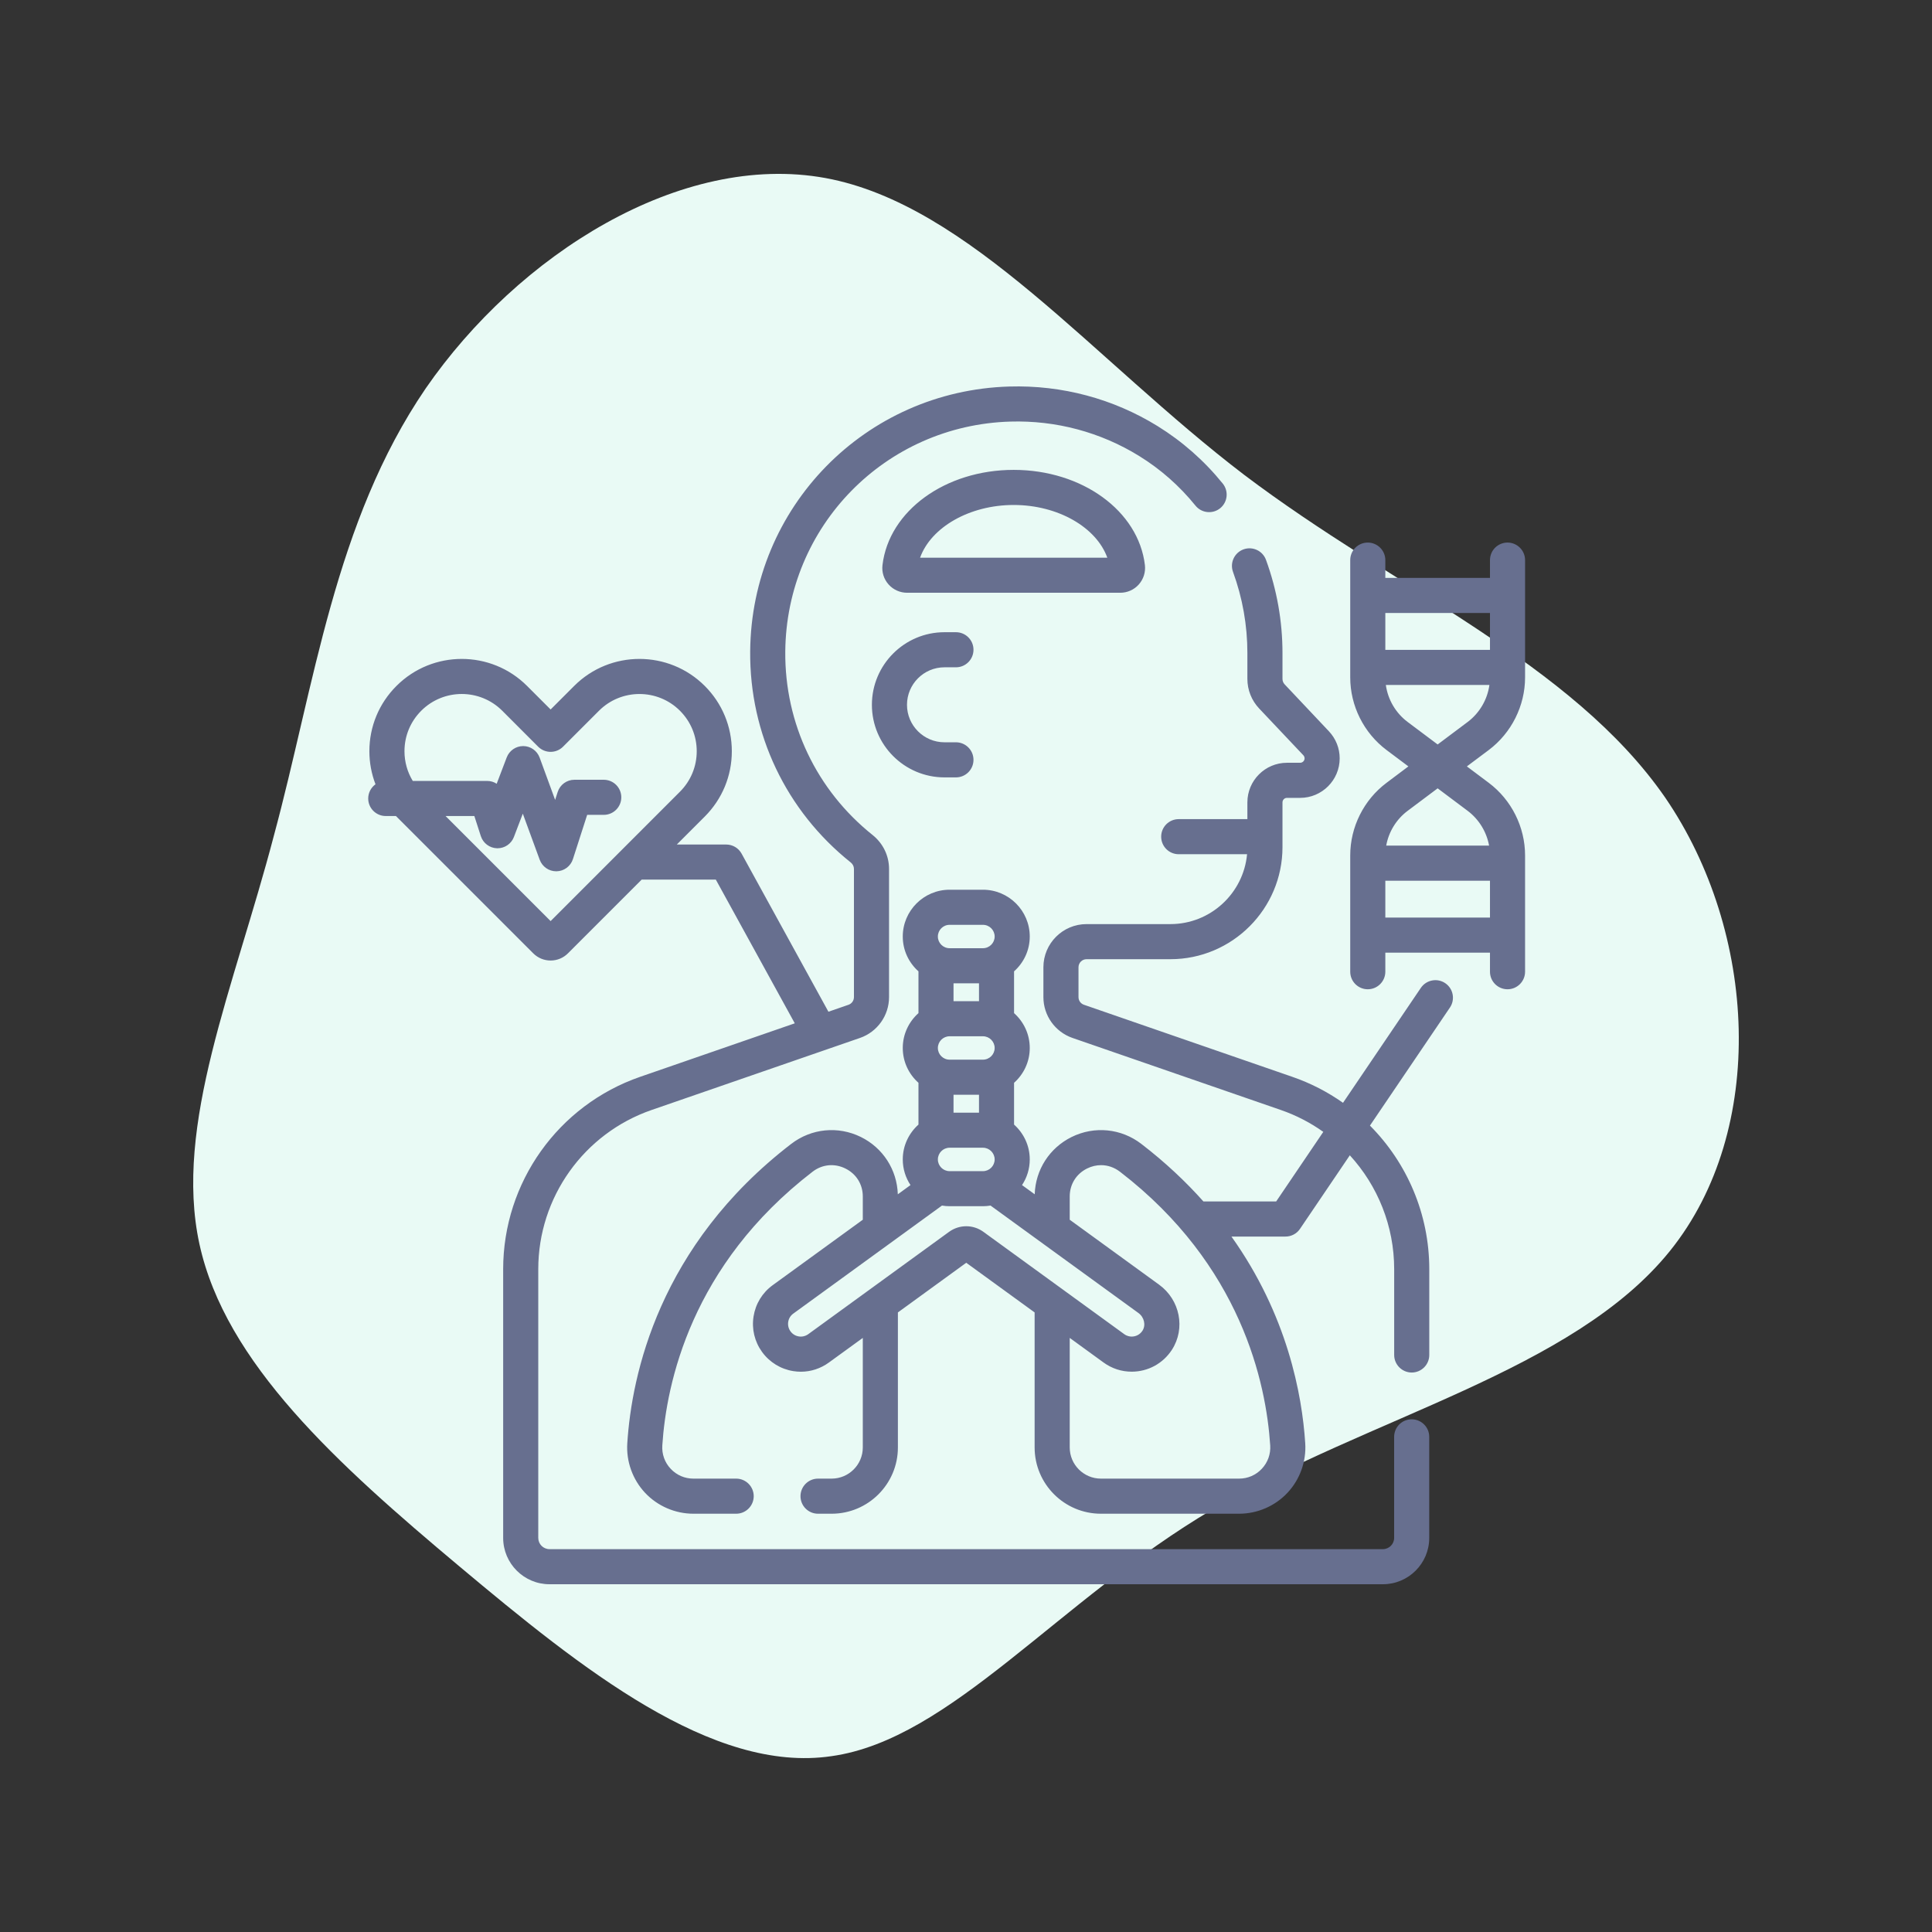 <svg width="48" height="48" viewBox="0 0 48 48" fill="none" xmlns="http://www.w3.org/2000/svg">
<rect x="0" y="0" width="48" height="48" fill="#333333" stroke="none"/>
<path d="M30.916 11.801C34.664 14.635 39.052 16.467 41.37 19.814C43.663 23.16 43.909 28.07 41.493 31.075C39.077 34.08 33.998 35.203 30.127 37.5C26.281 39.772 23.618 43.216 20.66 43.631C17.701 44.071 14.446 41.457 11.414 38.917C8.381 36.376 5.595 33.86 4.954 30.904C4.313 27.948 5.817 24.528 6.803 20.767C7.814 17.029 8.307 12.974 10.575 9.652C12.868 6.329 16.912 3.764 20.512 4.424C24.087 5.084 27.168 8.943 30.916 11.801Z" fill="#E9FAF5"/>
<path fill-rule="evenodd" clip-rule="evenodd" d="M35.073 35.262C34.832 35.262 34.637 35.457 34.637 35.698V38.209C34.637 38.363 34.511 38.488 34.358 38.488H13.652C13.498 38.488 13.373 38.363 13.373 38.209V31.532C13.373 29.749 14.505 28.159 16.19 27.577L21.367 25.787C21.798 25.637 22.088 25.23 22.088 24.773V21.587C22.088 21.26 21.939 20.954 21.68 20.746C20.286 19.633 19.495 17.972 19.51 16.189C19.536 13.076 21.992 10.565 25.103 10.474C26.236 10.441 27.344 10.737 28.302 11.329C28.834 11.657 29.304 12.072 29.701 12.562C29.853 12.75 30.128 12.778 30.315 12.627C30.502 12.475 30.53 12.201 30.379 12.014C29.92 11.447 29.375 10.967 28.761 10.587C27.657 9.905 26.384 9.565 25.077 9.603C21.496 9.708 18.668 12.597 18.638 16.182C18.621 18.234 19.531 20.146 21.136 21.427C21.187 21.468 21.216 21.526 21.216 21.587V24.773C21.216 24.859 21.162 24.935 21.082 24.963L20.582 25.136L18.424 21.207C18.347 21.068 18.201 20.982 18.042 20.982H16.815L17.51 20.287C17.943 19.853 18.182 19.277 18.182 18.664C18.182 18.052 17.943 17.475 17.51 17.042H17.51C16.615 16.147 15.159 16.147 14.265 17.042L13.68 17.627L13.095 17.042C12.2 16.147 10.744 16.147 9.85 17.042C9.416 17.475 9.177 18.051 9.177 18.664C9.177 18.95 9.23 19.227 9.329 19.485C9.22 19.564 9.148 19.693 9.148 19.838C9.148 20.079 9.343 20.274 9.584 20.274H9.837L9.843 20.28L9.85 20.287L13.247 23.684C13.363 23.8 13.516 23.864 13.68 23.864C13.843 23.864 13.997 23.8 14.112 23.684L15.943 21.853H17.784L19.746 25.424L15.905 26.753C13.869 27.457 12.501 29.378 12.501 31.532V38.209C12.501 38.844 13.018 39.36 13.652 39.36H34.358C34.992 39.36 35.509 38.844 35.509 38.209V35.698C35.509 35.457 35.313 35.262 35.073 35.262ZM13.68 22.884L11.07 20.274H11.785L11.946 20.773C12.003 20.949 12.165 21.07 12.349 21.075L12.361 21.075C12.541 21.075 12.704 20.964 12.768 20.794L12.989 20.215L13.409 21.361C13.473 21.533 13.636 21.647 13.819 21.647L13.827 21.647C14.013 21.644 14.177 21.522 14.234 21.345L14.588 20.245H15C15.241 20.245 15.436 20.05 15.436 19.809C15.436 19.568 15.241 19.373 15 19.373H14.271C14.082 19.373 13.914 19.495 13.856 19.675L13.792 19.873L13.407 18.822C13.344 18.651 13.182 18.537 13 18.536H12.998C12.817 18.536 12.655 18.648 12.59 18.816L12.34 19.472C12.271 19.427 12.189 19.402 12.102 19.402H10.255C10.121 19.182 10.049 18.928 10.049 18.664C10.049 18.284 10.197 17.927 10.466 17.658C10.743 17.381 11.108 17.242 11.472 17.242C11.836 17.242 12.201 17.381 12.478 17.658L13.371 18.552C13.542 18.722 13.818 18.722 13.988 18.552L14.882 17.658C15.436 17.104 16.339 17.104 16.893 17.658C17.162 17.927 17.31 18.284 17.31 18.664C17.31 19.044 17.162 19.401 16.893 19.67L13.68 22.884ZM35.907 24.427C35.708 24.292 35.437 24.344 35.301 24.543L33.367 27.399C32.985 27.13 32.562 26.91 32.106 26.753L26.93 24.963C26.849 24.935 26.795 24.859 26.795 24.773V24.031C26.795 23.921 26.885 23.831 26.995 23.831H29.078C30.613 23.831 31.863 22.582 31.863 21.046V19.934C31.863 19.873 31.913 19.823 31.973 19.823H32.301C32.843 19.823 33.284 19.383 33.284 18.841C33.284 18.589 33.188 18.35 33.015 18.167L31.918 17.004C31.882 16.967 31.863 16.918 31.863 16.867V16.228C31.863 15.434 31.725 14.654 31.453 13.909C31.37 13.683 31.12 13.567 30.894 13.649C30.668 13.732 30.551 13.982 30.634 14.209C30.871 14.857 30.991 15.537 30.991 16.228V16.867C30.991 17.142 31.095 17.403 31.284 17.603L32.382 18.765C32.401 18.786 32.412 18.813 32.412 18.841C32.412 18.902 32.362 18.951 32.301 18.951H31.973C31.432 18.951 30.991 19.392 30.991 19.934V20.351H29.285C29.044 20.351 28.849 20.546 28.849 20.787C28.849 21.028 29.044 21.223 29.285 21.223H30.983C30.893 22.195 30.073 22.959 29.078 22.959H26.995C26.404 22.959 25.923 23.44 25.923 24.031V24.773C25.923 25.23 26.213 25.637 26.645 25.787L31.821 27.577C32.204 27.709 32.558 27.894 32.877 28.121L31.706 29.85H29.899C29.462 29.36 28.952 28.878 28.356 28.42C27.855 28.035 27.192 27.969 26.625 28.248C26.074 28.52 25.727 29.062 25.707 29.672L25.392 29.443C25.513 29.26 25.584 29.041 25.584 28.806C25.584 28.462 25.433 28.154 25.194 27.94V26.902C25.433 26.689 25.584 26.381 25.584 26.037C25.584 25.693 25.433 25.384 25.194 25.171V24.133C25.433 23.92 25.584 23.612 25.584 23.268C25.584 22.627 25.062 22.105 24.421 22.105H23.592C22.951 22.105 22.429 22.627 22.429 23.268C22.429 23.612 22.58 23.92 22.819 24.133V25.171C22.58 25.384 22.429 25.693 22.429 26.037C22.429 26.381 22.58 26.689 22.819 26.902V27.94C22.58 28.154 22.429 28.462 22.429 28.806C22.429 29.041 22.5 29.26 22.621 29.443L22.306 29.672C22.286 29.062 21.939 28.52 21.388 28.248C20.821 27.969 20.158 28.035 19.657 28.42C16.369 30.948 15.694 34.163 15.585 35.855C15.555 36.307 15.716 36.757 16.026 37.088C16.337 37.419 16.775 37.608 17.228 37.608H18.29C18.53 37.608 18.726 37.413 18.726 37.172C18.726 36.932 18.53 36.736 18.29 36.736H17.228C17.012 36.736 16.811 36.65 16.663 36.492C16.514 36.334 16.441 36.127 16.455 35.911C16.555 34.367 17.173 31.43 20.188 29.111C20.427 28.927 20.732 28.897 21.003 29.031C21.274 29.164 21.436 29.424 21.436 29.726V30.304L19.197 31.93C18.94 32.117 18.772 32.392 18.722 32.706C18.672 33.019 18.748 33.333 18.934 33.59C19.121 33.846 19.396 34.015 19.709 34.065C19.772 34.075 19.835 34.08 19.898 34.08C20.146 34.08 20.388 34.001 20.593 33.852L21.436 33.24V35.962C21.436 36.389 21.088 36.736 20.661 36.736H20.324C20.083 36.736 19.888 36.932 19.888 37.172C19.888 37.413 20.083 37.608 20.324 37.608H20.661C21.569 37.608 22.308 36.87 22.308 35.962V32.607L24.006 31.373L25.705 32.607V35.961C25.705 36.87 26.444 37.608 27.352 37.608H30.785C31.238 37.608 31.677 37.419 31.987 37.088C32.297 36.757 32.458 36.307 32.428 35.855C32.35 34.65 31.985 32.673 30.595 30.722H31.938C32.082 30.722 32.217 30.651 32.298 30.531L33.536 28.703C34.229 29.459 34.638 30.46 34.638 31.532V33.664C34.638 33.904 34.834 34.1 35.074 34.1C35.315 34.1 35.51 33.904 35.51 33.664V31.532C35.51 30.165 34.959 28.893 34.036 27.965L36.023 25.032C36.158 24.833 36.106 24.562 35.907 24.427ZM23.592 22.977H24.421C24.581 22.977 24.712 23.107 24.712 23.268C24.712 23.428 24.581 23.558 24.421 23.558H23.592C23.432 23.558 23.301 23.428 23.301 23.268C23.301 23.107 23.432 22.977 23.592 22.977ZM24.323 24.43V24.874H23.69V24.43H24.323ZM23.592 25.746H24.421C24.581 25.746 24.712 25.877 24.712 26.037C24.712 26.197 24.581 26.327 24.421 26.327H23.592C23.432 26.327 23.301 26.197 23.301 26.037C23.301 25.877 23.432 25.746 23.592 25.746ZM24.323 27.199V27.644H23.69V27.199H24.323ZM23.592 28.515H24.421C24.581 28.515 24.712 28.646 24.712 28.806C24.712 28.966 24.581 29.097 24.421 29.097H23.592C23.432 29.097 23.301 28.966 23.301 28.806C23.301 28.646 23.432 28.515 23.592 28.515ZM24.433 30.605C24.178 30.419 23.835 30.419 23.579 30.605L20.081 33.147C20.013 33.196 19.929 33.217 19.846 33.203C19.762 33.19 19.689 33.145 19.64 33.077C19.59 33.009 19.57 32.925 19.583 32.842C19.596 32.758 19.641 32.685 19.709 32.636L23.403 29.952C23.465 29.962 23.527 29.968 23.592 29.968H24.421C24.485 29.968 24.548 29.962 24.61 29.952L28.285 32.622C28.429 32.727 28.473 32.924 28.384 33.062C28.325 33.153 28.225 33.207 28.117 33.207C28.07 33.207 28.001 33.197 27.932 33.147L24.433 30.605ZM31.558 35.911C31.572 36.127 31.498 36.333 31.35 36.491C31.202 36.649 31.001 36.736 30.785 36.736H27.352C26.925 36.736 26.577 36.389 26.577 35.961V33.24L27.419 33.852C27.624 34.001 27.865 34.079 28.117 34.079C28.522 34.079 28.895 33.876 29.116 33.535C29.458 33.006 29.318 32.295 28.797 31.917L26.577 30.304V29.726C26.577 29.424 26.739 29.164 27.01 29.03C27.122 28.975 27.239 28.948 27.356 28.948C27.521 28.948 27.684 29.003 27.825 29.111C30.84 31.43 31.458 34.367 31.558 35.911ZM23.75 16.579H23.465C22.952 16.579 22.534 16.997 22.534 17.511C22.534 18.024 22.952 18.442 23.465 18.442H23.75C23.991 18.442 24.186 18.638 24.186 18.878C24.186 19.119 23.991 19.314 23.75 19.314H23.465C22.471 19.314 21.662 18.505 21.662 17.511C21.662 16.516 22.471 15.707 23.465 15.707H23.75C23.991 15.707 24.186 15.902 24.186 16.143C24.186 16.384 23.991 16.579 23.75 16.579ZM37.89 16.83V13.916C37.89 13.675 37.694 13.48 37.454 13.48C37.213 13.48 37.018 13.675 37.018 13.916V14.358H34.418V13.916C34.418 13.675 34.222 13.48 33.982 13.48C33.741 13.48 33.546 13.675 33.546 13.916V16.83C33.546 17.536 33.883 18.21 34.448 18.634L34.991 19.041L34.448 19.449C33.883 19.872 33.546 20.547 33.546 21.253V24.142C33.546 24.383 33.741 24.578 33.982 24.578C34.222 24.578 34.418 24.383 34.418 24.142V23.669H37.018V24.142C37.018 24.383 37.213 24.578 37.454 24.578C37.694 24.578 37.89 24.383 37.89 24.142V21.253C37.89 20.547 37.552 19.872 36.988 19.449L36.444 19.041L36.988 18.634C37.552 18.21 37.89 17.535 37.89 16.83ZM34.418 15.229H37.018V16.146H34.418V15.229ZM37.018 22.797H34.418V21.881H37.018V22.797ZM36.465 20.146C36.745 20.357 36.934 20.668 36.996 21.009H34.44C34.501 20.668 34.69 20.357 34.971 20.146L35.718 19.586L36.465 20.146ZM36.465 17.936L35.718 18.496L34.971 17.936C34.675 17.714 34.481 17.38 34.431 17.018H37.004C36.954 17.38 36.76 17.714 36.465 17.936ZM28.445 14.04C28.465 14.214 28.41 14.389 28.294 14.52C28.177 14.652 28.009 14.727 27.832 14.727H22.538C22.361 14.727 22.193 14.652 22.076 14.52C21.959 14.389 21.904 14.214 21.925 14.04C22.085 12.691 23.486 11.674 25.185 11.674C26.884 11.674 28.285 12.691 28.445 14.04ZM25.185 12.546C24.084 12.546 23.13 13.102 22.859 13.856H27.511C27.24 13.102 26.286 12.546 25.185 12.546Z" fill="#676F8F"/>
</svg>
